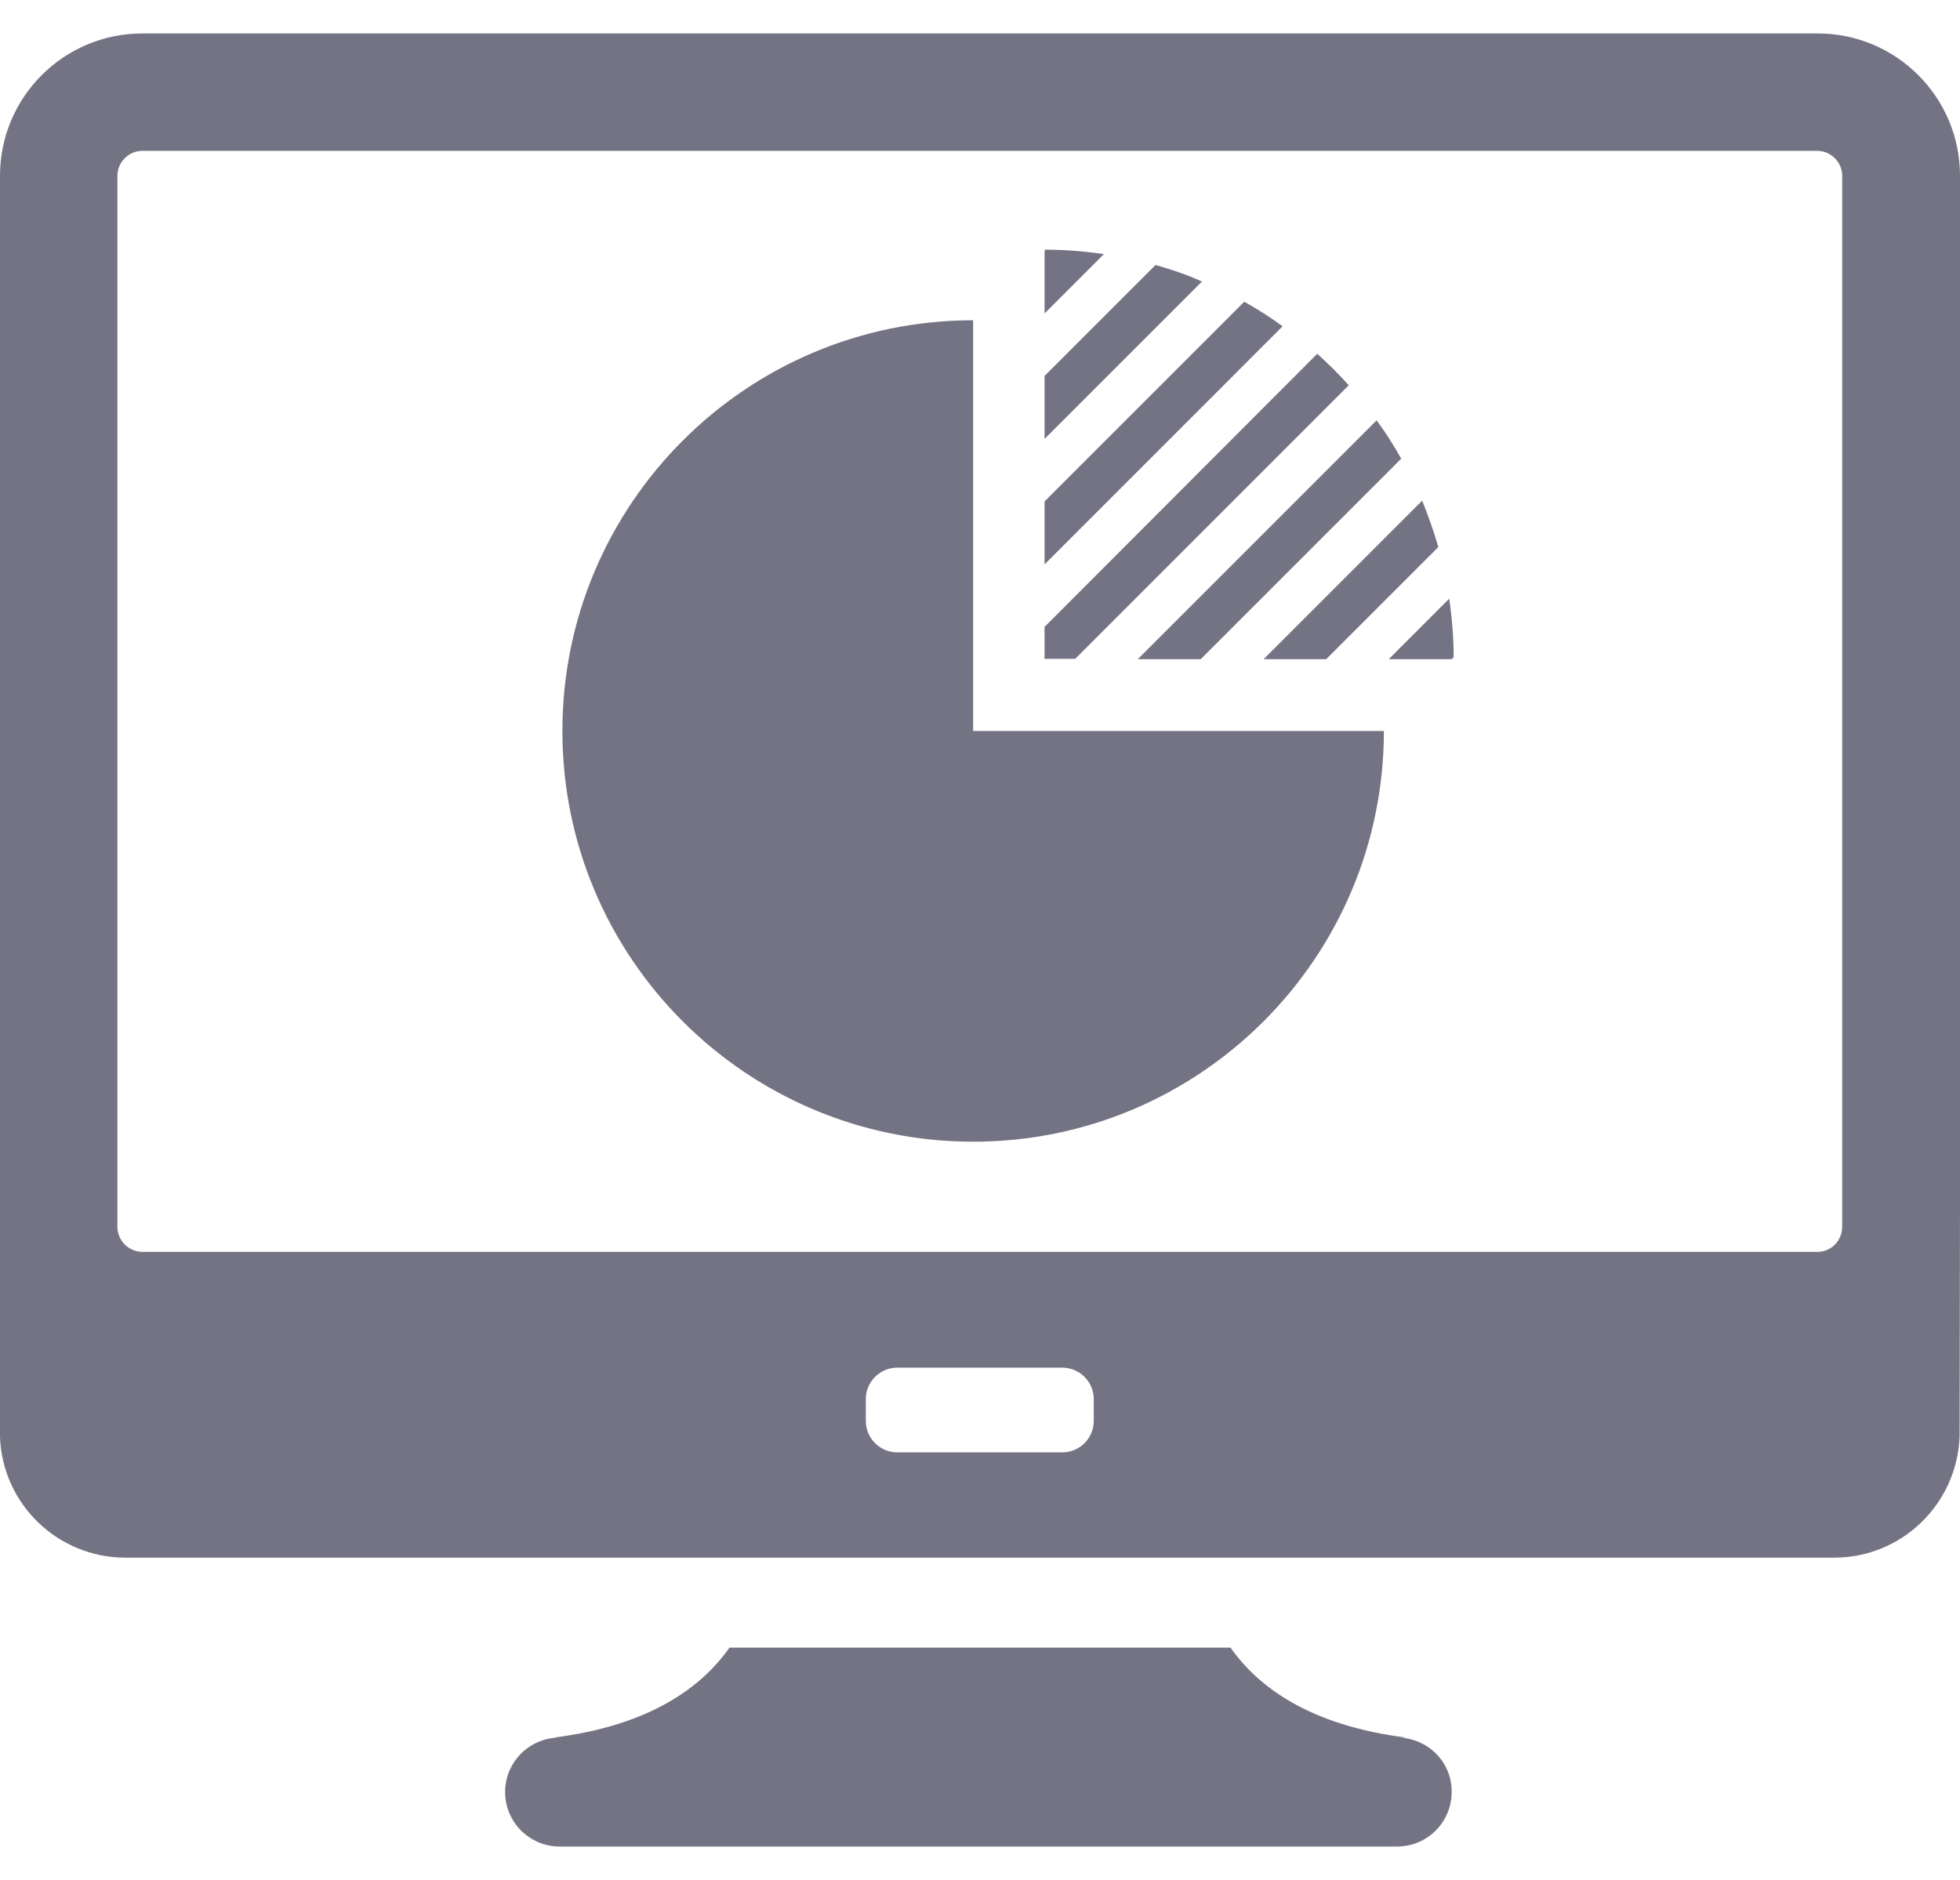 <svg width="49" height="47" viewBox="0 0 49 47" fill="none" xmlns="http://www.w3.org/2000/svg">
<path d="M34.929 43.441H35.161C32.741 43.138 31.45 42.17 30.764 41.192H18.236C17.55 42.17 16.259 43.138 13.839 43.441H13.99C13.233 43.441 12.628 44.056 12.628 44.803C12.628 45.559 13.244 46.164 13.99 46.164H34.929C35.686 46.164 36.291 45.549 36.291 44.803C36.301 44.046 35.686 43.441 34.929 43.441Z" fill="#737384"/>
<path d="M49 30.046V4.396C49 2.429 47.406 0.836 45.44 0.836H3.561C1.594 0.836 0 2.429 0 4.396V30.671C0 30.681 0 30.702 0 30.712V35.473C0 35.493 0 35.513 0 35.533V35.795C0 35.816 0 35.836 0 35.856V35.926C0.061 37.601 1.442 38.942 3.137 38.942H17.591H19.033H29.957H30.844H45.853C47.548 38.942 48.919 37.601 48.99 35.926L49 30.046ZM27.344 35.523C27.344 35.957 26.991 36.31 26.558 36.31H22.432C21.999 36.31 21.645 35.957 21.645 35.523V34.978C21.645 34.545 21.999 34.192 22.432 34.192H26.558C26.991 34.192 27.344 34.545 27.344 34.978V35.523ZM45.44 31.297H3.561C3.218 31.297 2.935 31.014 2.935 30.671V4.396C2.935 4.053 3.218 3.771 3.561 3.771H45.429C45.772 3.771 46.055 4.053 46.055 4.396V30.671C46.055 31.014 45.782 31.297 45.44 31.297Z" fill="#737384"/>
<path d="M34.718 16.48H36.291L36.341 16.429C36.341 15.945 36.301 15.451 36.23 14.967L34.718 16.48Z" fill="#737384"/>
<path d="M31.107 7.543L26.114 12.536V14.11L32.065 8.158C31.752 7.926 31.43 7.725 31.107 7.543Z" fill="#737384"/>
<path d="M28.888 6.625L26.114 9.399V10.973L30.048 7.039C29.674 6.867 29.281 6.736 28.888 6.625Z" fill="#737384"/>
<path d="M27.597 6.353C27.113 6.282 26.628 6.242 26.134 6.242L26.114 6.262V7.836L27.597 6.353Z" fill="#737384"/>
<path d="M30.017 16.48L35.03 11.467C34.849 11.144 34.647 10.821 34.415 10.509L28.444 16.48H30.017Z" fill="#737384"/>
<path d="M33.719 9.631C33.598 9.5 33.477 9.369 33.346 9.238C33.215 9.107 33.074 8.975 32.932 8.844L26.114 15.673V16.47H26.881L33.719 9.631Z" fill="#737384"/>
<path d="M33.154 16.48L35.958 13.676C35.847 13.282 35.706 12.899 35.555 12.516L31.591 16.48H33.154Z" fill="#737384"/>
<path d="M24.329 8.007C18.66 8.007 14.06 12.607 14.06 18.275C14.06 23.944 18.66 28.543 24.329 28.543C29.997 28.543 34.597 23.944 34.597 18.275H24.329V8.007Z" fill="#737384"/>
</svg>
